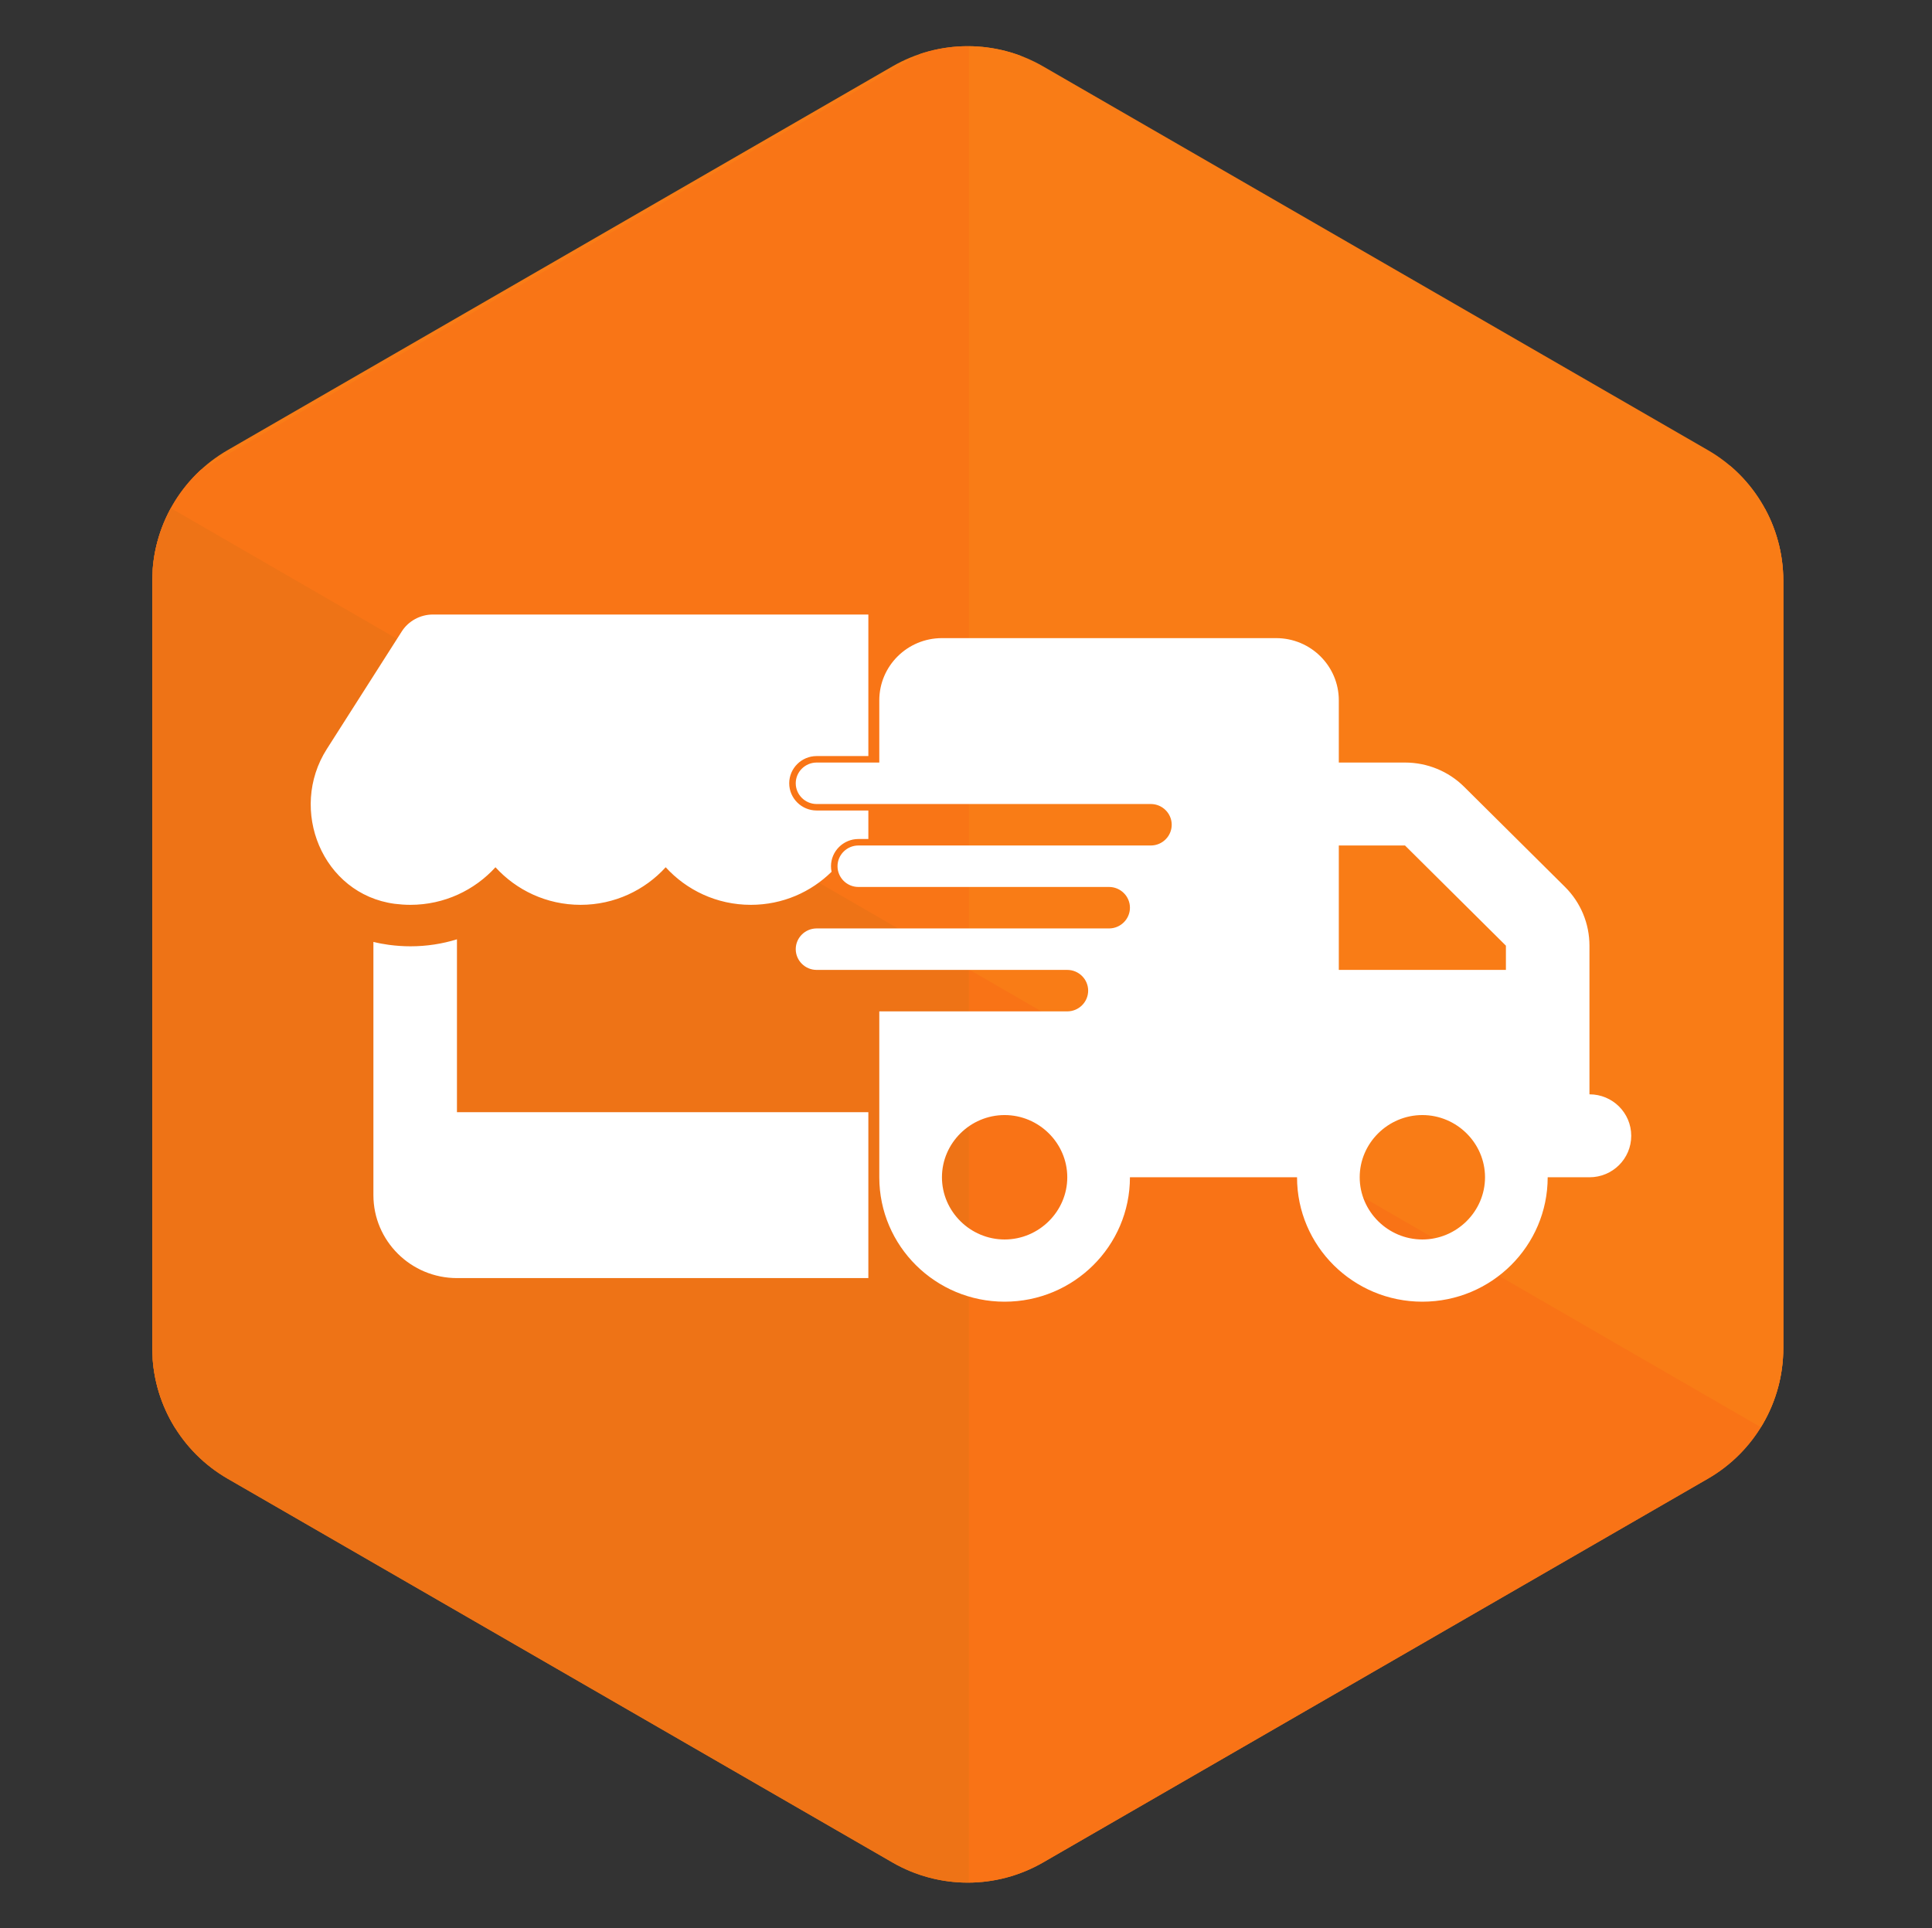 <?xml version="1.0" encoding="UTF-8" standalone="no"?>
<!DOCTYPE svg PUBLIC "-//W3C//DTD SVG 1.1//EN" "http://www.w3.org/Graphics/SVG/1.1/DTD/svg11.dtd">
<svg width="100%" height="100%" viewBox="0 0 513 512" version="1.1" xmlns="http://www.w3.org/2000/svg" xmlns:xlink="http://www.w3.org/1999/xlink" xml:space="preserve" xmlns:serif="http://www.serif.com/" style="fill-rule:evenodd;clip-rule:evenodd;stroke-linejoin:round;stroke-miterlimit:2;">
    <rect x="0" y="0" width="513" height="512" fill="#333333" stroke="none"/>
    <g transform="matrix(1,0,0,1,-2099,-1000)">
        <g id="Icon-POS-Trader-Inverse" serif:id="Icon POS/Trader Inverse" transform="matrix(1.318,0,0,4.197,1087.07,-841.82)">
            <rect x="768.592" y="438.883" width="388.603" height="122.003" style="fill:none;"/>
            <g id="Icon-Trader" serif:id="Icon Trader">
                <g transform="matrix(2.195,0,0,1.743,196.688,-735.087)">
                    <g id="Polygon">
                        <path id="Polygon1" serif:id="Polygon" d="M342.087,675.92C346.366,674.943 351.637,674.943 355.916,675.92C370.17,679.175 402.682,686.597 416.936,689.851C421.215,690.828 423.851,692.634 423.851,694.587L423.851,722.45C423.851,724.404 421.215,726.209 416.936,727.186C402.682,730.44 370.17,737.863 355.916,741.117C351.637,742.094 346.366,742.094 342.087,741.117C327.832,737.863 295.321,730.44 281.066,727.186C276.788,726.209 274.152,724.404 274.152,722.45L274.152,694.587C274.152,692.634 276.788,690.828 281.066,689.851C295.321,686.597 327.832,679.175 342.087,675.92Z" style="fill:none;"/>
                        <clipPath id="_clip1">
                            <path id="Polygon2" serif:id="Polygon" d="M342.087,675.92C346.366,674.943 351.637,674.943 355.916,675.92C370.17,679.175 402.682,686.597 416.936,689.851C421.215,690.828 423.851,692.634 423.851,694.587L423.851,722.45C423.851,724.404 421.215,726.209 416.936,727.186C402.682,730.44 370.17,737.863 355.916,741.117C351.637,742.094 346.366,742.094 342.087,741.117C327.832,737.863 295.321,730.44 281.066,727.186C276.788,726.209 274.152,724.404 274.152,722.45L274.152,694.587C274.152,692.634 276.788,690.828 281.066,689.851C295.321,686.597 327.832,679.175 342.087,675.92Z"/>
                        </clipPath>
                        <g clip-path="url(#_clip1)">
                            <path id="HG" d="M342.087,675.92C346.366,674.943 351.637,674.943 355.916,675.92C370.17,679.175 402.682,686.597 416.936,689.851C421.215,690.828 423.851,692.634 423.851,694.587L423.851,722.45C423.851,724.404 421.215,726.209 416.936,727.186C402.682,730.44 370.17,737.863 355.916,741.117C351.637,742.094 346.366,742.094 342.087,741.117C327.832,737.863 295.321,730.44 281.066,727.186C276.788,726.209 274.152,724.404 274.152,722.45L274.152,694.587C274.152,692.634 276.788,690.828 281.066,689.851C295.321,686.597 327.832,679.175 342.087,675.92Z" style="fill:rgb(249,124,22);"/>
                            <g id="seite-rechts" serif:id="seite rechts" transform="matrix(0.346,0,0,0.137,223.852,622.939)">
                                <path d="M362,876L578.5,751L578.5,501L362,626L362,876Z" style="fill:rgb(249,115,22);"/>
                            </g>
                            <g id="seite-hinten" serif:id="seite hinten" transform="matrix(0.346,0,0,0.137,223.852,622.939)">
                                <path d="M362,376L578.5,501L578.5,751L362,626L362,376Z" style="fill:rgb(249,124,22);"/>
                            </g>
                            <g id="seite-links" serif:id="seite links" transform="matrix(0.346,0,0,0.137,223.852,622.939)">
                                <path d="M362,376L145.5,501L145.5,751L362,626L362,376Z" style="fill:rgb(249,117,22);"/>
                            </g>
                            <g id="seite-vorne" serif:id="seite vorne" transform="matrix(0.346,0,0,0.137,223.852,622.939)">
                                <path d="M145.5,501L145.5,751L362,876L362,626L145.5,501Z" style="fill:rgb(238,115,22);"/>
                            </g>
                        </g>
                    </g>
                </g>
                <g transform="matrix(0.263,0,0,0.082,623.525,422.184)">
                    <g id="Store">
                        <path id="Store1" serif:id="Store" d="M1270.04,695.52C1243.54,695.52 1222.04,717.02 1222.04,743.52L1222.04,791.52L1174.04,791.52C1165.24,791.52 1158.04,798.72 1158.04,807.52C1158.04,816.32 1165.24,823.52 1174.04,823.52L1430.04,823.52C1438.84,823.52 1446.04,830.72 1446.04,839.52C1446.04,848.32 1438.84,855.52 1430.04,855.52L1206.04,855.52C1197.24,855.52 1190.04,862.72 1190.04,871.52C1190.04,880.32 1197.24,887.52 1206.04,887.52L1398.04,887.52C1406.84,887.52 1414.04,894.72 1414.04,903.52C1414.04,912.32 1406.84,919.52 1398.04,919.52L1174.04,919.52C1165.24,919.52 1158.04,926.72 1158.04,935.52C1158.04,944.32 1165.24,951.52 1174.04,951.52L1366.04,951.52C1374.84,951.52 1382.04,958.72 1382.04,967.52C1382.04,976.32 1374.84,983.52 1366.04,983.52L1222.04,983.52L1222.04,1111.52C1222.04,1164.52 1265.04,1207.52 1318.04,1207.52C1371.04,1207.52 1414.04,1164.52 1414.04,1111.52L1542.04,1111.52C1542.04,1164.52 1585.04,1207.52 1638.04,1207.52C1691.04,1207.52 1734.04,1164.52 1734.04,1111.52L1766.04,1111.52C1783.74,1111.52 1798.04,1097.22 1798.04,1079.52C1798.04,1061.82 1783.74,1047.52 1766.04,1047.52L1766.04,932.82C1766.04,915.82 1759.34,899.52 1747.34,887.52L1670.04,810.22C1658.04,798.22 1641.74,791.52 1624.74,791.52L1574.04,791.52L1574.04,743.52C1574.04,717.02 1552.54,695.52 1526.04,695.52L1270.04,695.52ZM1213.66,1189.31L1213.66,1061.31L898.524,1061.31L898.524,927.909C887.324,931.409 875.324,933.309 862.924,933.309C857.424,933.309 851.924,932.909 846.624,932.209L846.524,932.209C842.424,931.609 838.424,930.909 834.524,929.909L834.524,1125.31C834.524,1160.61 863.224,1189.31 898.524,1189.31L1213.66,1189.31ZM1318.04,1063.52C1344.38,1063.52 1366.04,1085.19 1366.04,1111.52C1366.04,1137.85 1344.38,1159.52 1318.04,1159.52C1291.71,1159.52 1270.04,1137.85 1270.04,1111.52C1270.04,1085.19 1291.71,1063.52 1318.04,1063.52ZM1590.04,1111.52C1590.04,1085.19 1611.71,1063.52 1638.04,1063.52C1664.38,1063.52 1686.04,1085.19 1686.04,1111.52C1686.04,1137.85 1664.38,1159.52 1638.04,1159.52C1611.71,1159.52 1590.04,1137.85 1590.04,1111.52ZM1702.04,932.82L1702.04,951.52L1574.04,951.52L1574.04,855.52L1624.74,855.52L1702.04,932.82ZM1213.66,786.52L1213.66,677.309L880.124,677.309C870.424,677.309 861.324,682.309 856.224,690.409L798.824,781.109C769.224,827.909 795.424,893.009 850.724,900.509C854.724,901.009 858.824,901.309 862.824,901.309C888.924,901.309 912.124,889.909 928.024,872.309C943.924,889.909 967.124,901.309 993.224,901.309C1019.32,901.309 1042.52,889.909 1058.42,872.309C1074.32,889.909 1097.52,901.309 1123.62,901.309C1148.05,901.309 1169.78,891.403 1185.49,875.795C1185.19,874.415 1185.04,872.985 1185.04,871.52C1185.04,859.97 1194.49,850.52 1206.04,850.52L1213.66,850.52L1213.66,828.52L1174.04,828.52C1162.49,828.52 1153.04,819.07 1153.04,807.52C1153.04,795.97 1162.49,786.52 1174.04,786.52L1213.66,786.52Z" style="fill:white;"/>
                    </g>
                </g>
            </g>
        </g>
    </g>
</svg>
